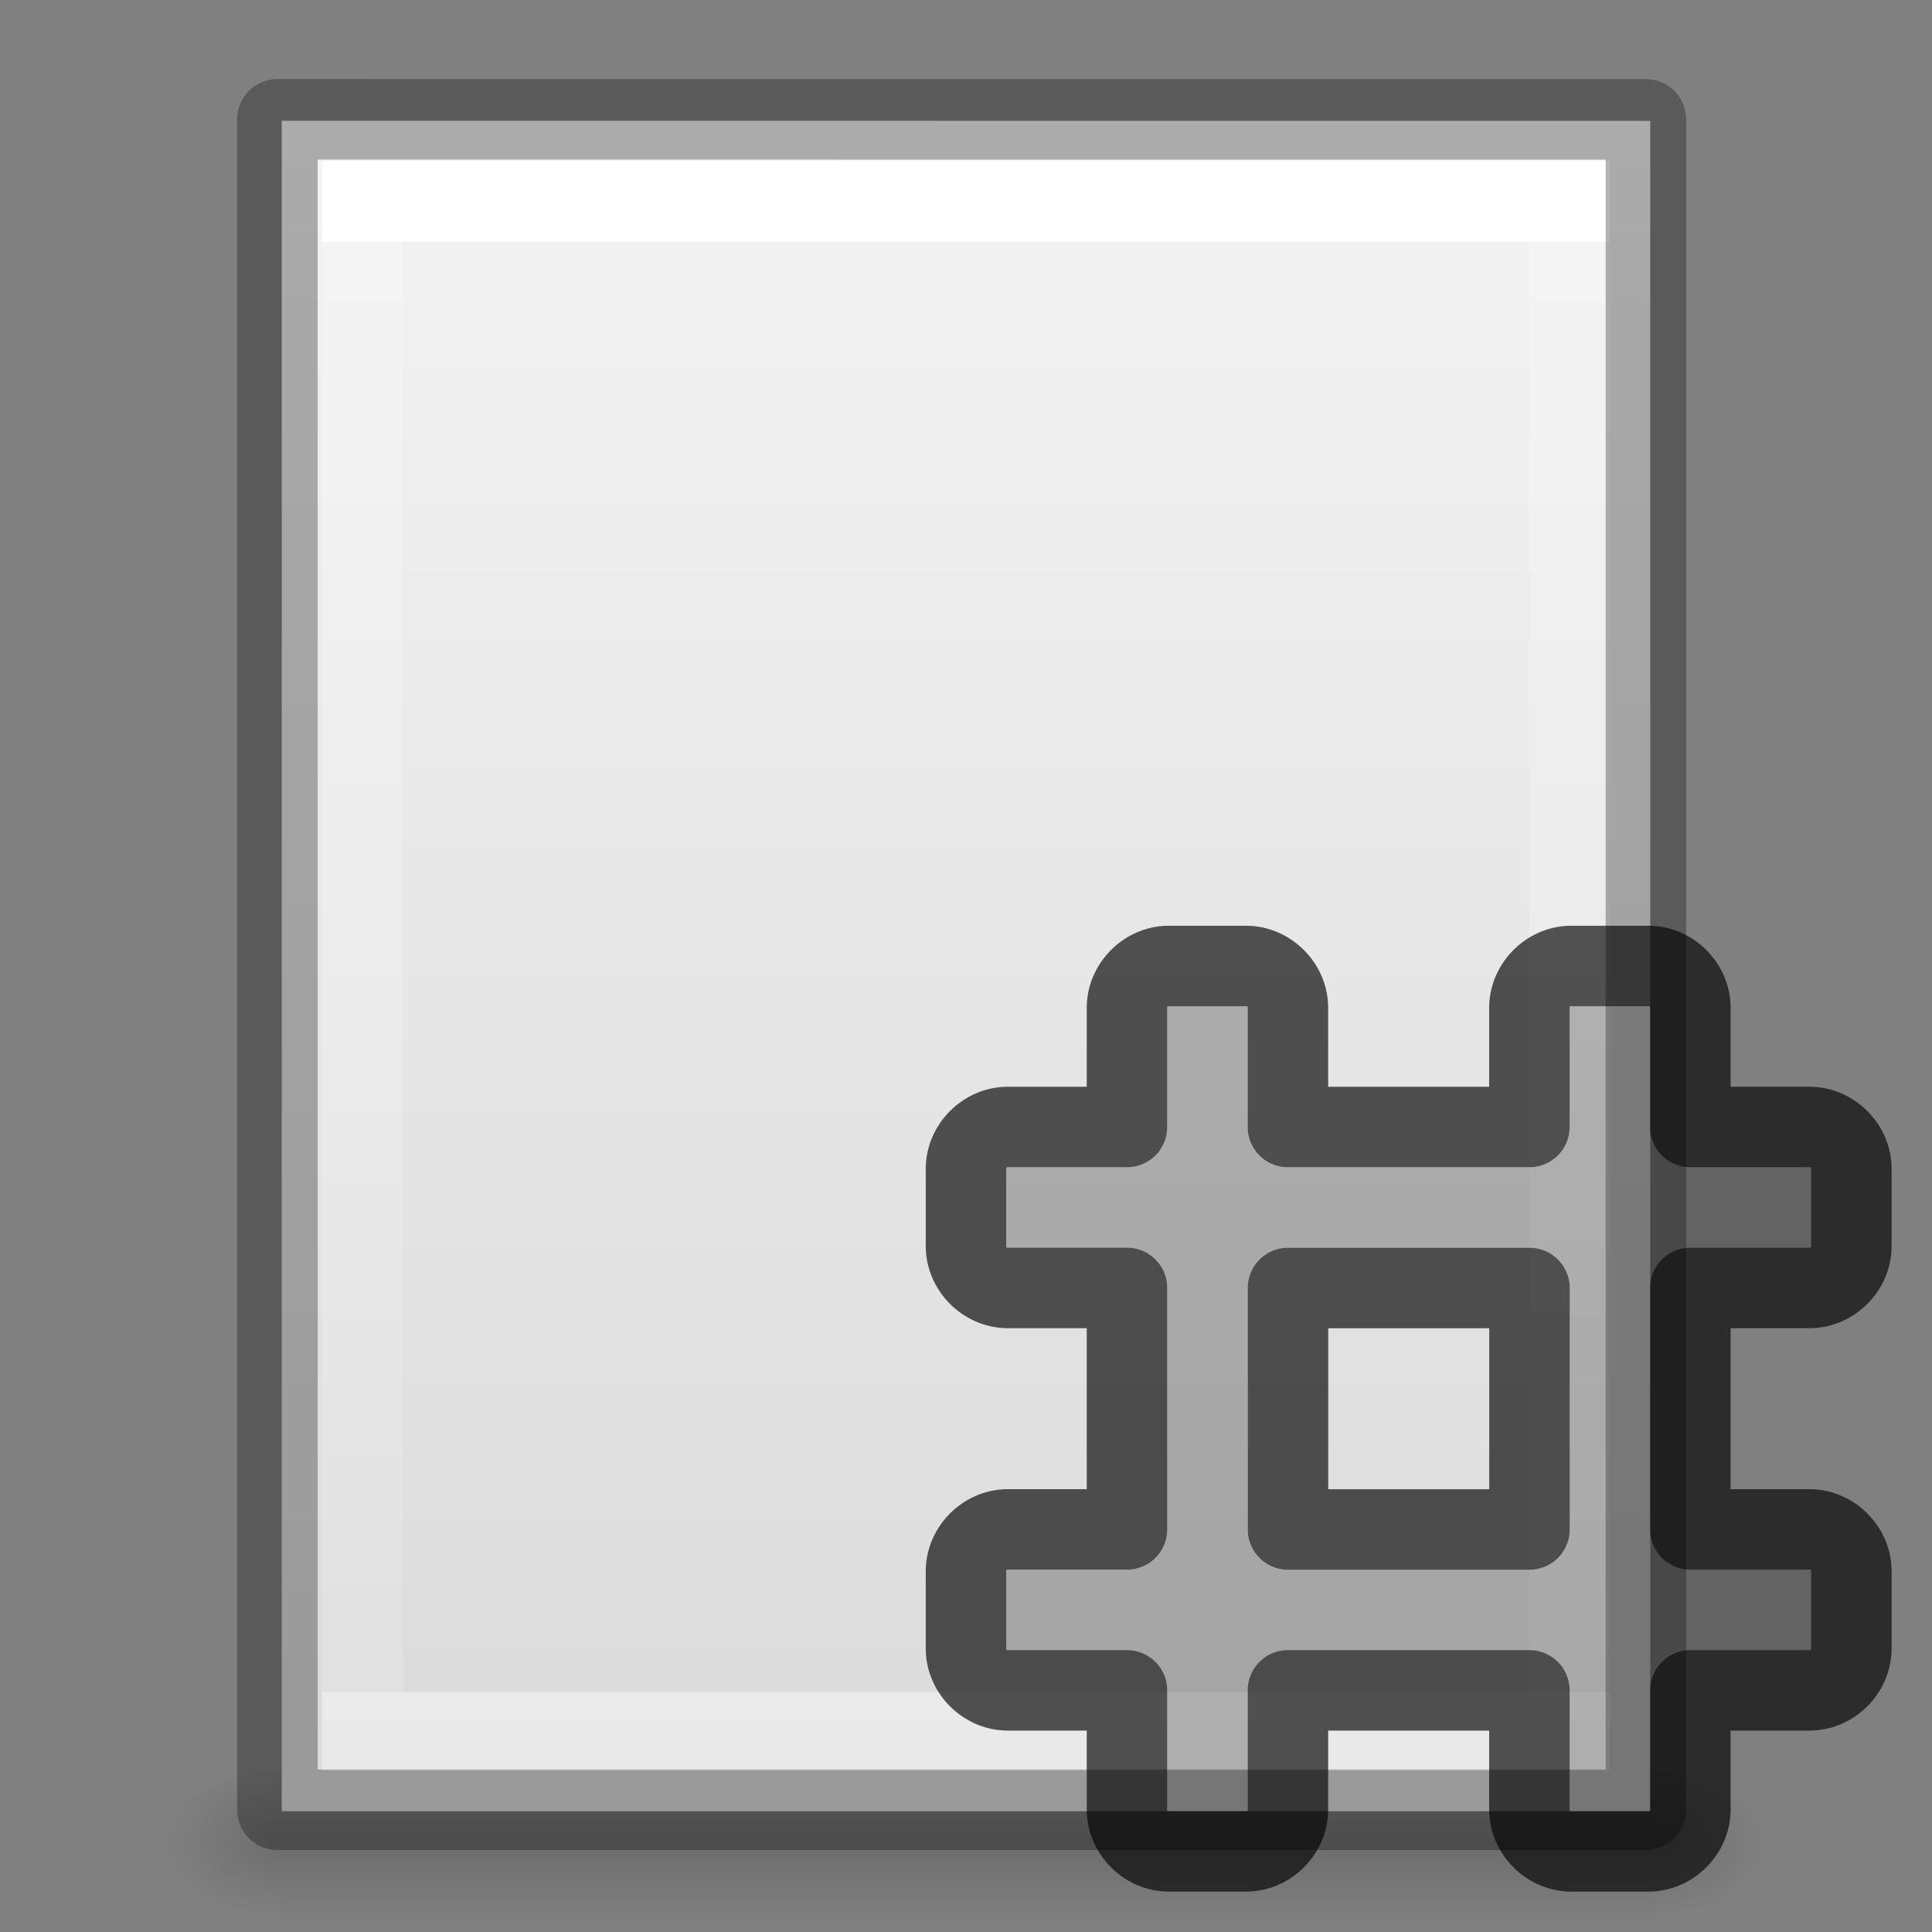 <svg height="24" width="24" xmlns="http://www.w3.org/2000/svg" xmlns:xlink="http://www.w3.org/1999/xlink"><rect width="100%" height="100%" fill="#808080" stroke="none"/><linearGradient id="a"><stop offset="0"/><stop offset="1" stop-opacity="0"/></linearGradient><linearGradient id="b" gradientTransform="matrix(.405 0 0 .514 2.27 -.324)" gradientUnits="userSpaceOnUse" x1="24" x2="24" y1="6.474" y2="41.526"><stop offset="0" stop-color="#fff"/><stop offset="0" stop-color="#fff" stop-opacity=".235"/><stop offset="1" stop-color="#fff" stop-opacity=".157"/><stop offset="1" stop-color="#fff" stop-opacity=".392"/></linearGradient><linearGradient id="c" gradientTransform="matrix(.486 0 0 .456 .343 .349)" gradientUnits="userSpaceOnUse" x1="25.132" x2="25.132" y1=".985" y2="47.013"><stop offset="0" stop-color="#f4f4f4"/><stop offset="1" stop-color="#dbdbdb"/></linearGradient><radialGradient id="d" cx="605.714" cy="486.648" gradientTransform="matrix(.012 0 0 .008 13.239 18.981)" gradientUnits="userSpaceOnUse" r="117.143" xlink:href="#a"/><radialGradient id="e" cx="605.714" cy="486.648" gradientTransform="matrix(-.012 0 0 .008 10.761 18.981)" gradientUnits="userSpaceOnUse" r="117.143" xlink:href="#a"/><linearGradient id="f" gradientTransform="matrix(.035 0 0 .008 -.725 18.981)" gradientUnits="userSpaceOnUse" x1="302.857" x2="302.857" y1="366.648" y2="609.505"><stop offset="0" stop-opacity="0"/><stop offset=".5"/><stop offset="1" stop-opacity="0"/></linearGradient><path d="m3.5 22h17v2h-17z" fill="url(#f)" opacity=".15"/><path d="m3.5 22v2c-.62.004-1.5-.448-1.5-1 0-.552.692-1 1.5-1z" fill="url(#e)" opacity=".15"/><path d="m20.5 22v2c.62.004 1.5-.448 1.5-1 0-.552-.692-1-1.5-1z" fill="url(#d)" opacity=".15"/><path d="m3.5 1.5c3.896 0 17.0.001 17.0.001l0 20.999s-11.333 0-17 0c0-7 0-14 0-21z" fill="url(#c)"/><path d="m19.5 21.5h-15v-19h15z" fill="none" stroke="url(#b)" stroke-linecap="round"/><path d="m3.446 1.482c3.896 0 17.0.001 17.0.001l0 20.999s-11.333 0-17 0c0-7 0-14 0-21z" fill="none" opacity=".3" stroke="#000" stroke-linejoin="round" stroke-width="1"/><path d="m14.521 11.5c-.557 0-1.021.464-1.021 1.021v.979h-.979c-.557 0-1.021.464-1.021 1.021v.957c0 .557.464 1.021 1.021 1.021h.979v2h-.979c-.557 0-1.021.464-1.021 1.021v.957c0 .557.464 1.021 1.021 1.021h.979v.979c0 .557.464 1.021 1.021 1.021h.957c.557 0 1.021-.464 1.021-1.021v-.979h2v .979c0 .557.464 1.021 1.021 1.021h.957c.557 0 1.021-.464 1.021-1.021v-.979h.979c.557 0 1.021-.464 1.021-1.021v-.957c0-.557-.464-1.021-1.021-1.021h-.979v-2h .979c.557 0 1.021-.464 1.021-1.021v-.957c0-.557-.464-1.021-1.021-1.021h-.979v-.979c0-.557-.464-1.021-1.021-1.021h-.957c-.557 0-1.021.464-1.021 1.021v.979h-2v-.979c0-.557-.464-1.021-1.021-1.021zm0 1h .957c.02 0 .021.001.021.021l0 1.479a.5.5 0 0 0  .5.5h3a .5.5 0 0 0  .5-.5v-1.479c0-.02.001-.021.021-.021h.957c.02 0 .021.001.021.021l0 1.479a.5.5 0 0 0  .5.5h1.479c.02 0 .021.001.021.021v.957c0 .02-.001.021-.021.021l-1.479 0a.5.5 0 0 0 -.5.5v3a .5.5 0 0 0  .5.5h1.479c.02 0 .021.001.021.021v.957c0 .02-.001.021-.021.021l-1.479 0a.5.5 0 0 0 -.5.5v1.479c0 .02-.001.021-.021.021h-.957c-.02 0-.021-.001-.021-.021v-1.479a.5.5 0 0 0 -.5-.5h-3a .5.5 0 0 0 -.5.5v1.479c0 .02-.001.021-.021.021h-.957c-.02 0-.021-.001-.021-.021v-1.479a.5.5 0 0 0 -.5-.5h-1.479c-.02 0-.021-.001-.021-.021v-.957c0-.02.001-.021.021-.021l1.479-0a.5.5 0 0 0  .5-.5v-3a .5.5 0 0 0 -.5-.5h-1.479c-.02 0-.021-.001-.021-.021v-.957c0-.02.001-.021.021-.021l1.479-0a.5.5 0 0 0  .5-.5v-1.479c0-.02.001-.021.021-.021zm1.479 3a .5.5 0 0 0 -.5.5v3a .5.5 0 0 0  .5.5h3a .5.5 0 0 0  .5-.5v-3a .5.5 0 0 0 -.5-.5zm.5 1h2v2h-2z" opacity=".66"/><path d="m14.521 12.5h.957c.02 0 .021.001.021.021l0 1.479c0.0.276.224.5.5.5h3c .276-0.0.5-.224.5-.5v-1.479c0-.02.001-.021.021-.021h.957c.02-0.0.021.001.021.021v1.479c0.0.276.224.5.5.5h1.479c.02 0 .021.001.021.021v.957c0 .02-.001.021-.021.021l-1.479 0c-.276 0-.5.224-.5.5v3c 0.0.276.224.5.5.5h1.479c.02 0 .021.001.021.021v.957c0 .02-.001.021-.021.021l-1.479 0c-.276 0-.5.224-.5.5v1.479c0 .02-.001.021-.021.021h-.957c-.02 0-.021-.001-.021-.021v-1.479c-0-.276-.224-.5-.5-.5h-3c-.276 0-.5.224-.5.5v1.479c0 .02-.001.021-.021.021h-.957c-.02 0-.021-.001-.021-.021v-1.479c-0-.276-.224-.5-.5-.5h-1.479c-.02 0-.021-.001-.021-.021v-.957c0-.02.001-.021.021-.021l1.479-0c.276-0.0.5-.224.5-.5v-3c-0-.276-.224-.5-.5-.5h-1.479c-.02 0-.021-.001-.021-.021v-.957c0-.02.001-.021.021-.021l1.479-0c.276-0.0.5-.224.5-.5v-1.479c0-.02.001-.021.021-.021zm1.479 3c-.276 0-.5.224-.5.5v3c 0.0.276.224.5.5.5h3c .276-0.0.5-.224.5-.5v-3c-0-.276-.224-.5-.5-.5z" fill="#1e1e1e" fill-opacity=".435" opacity=".66"/></svg>